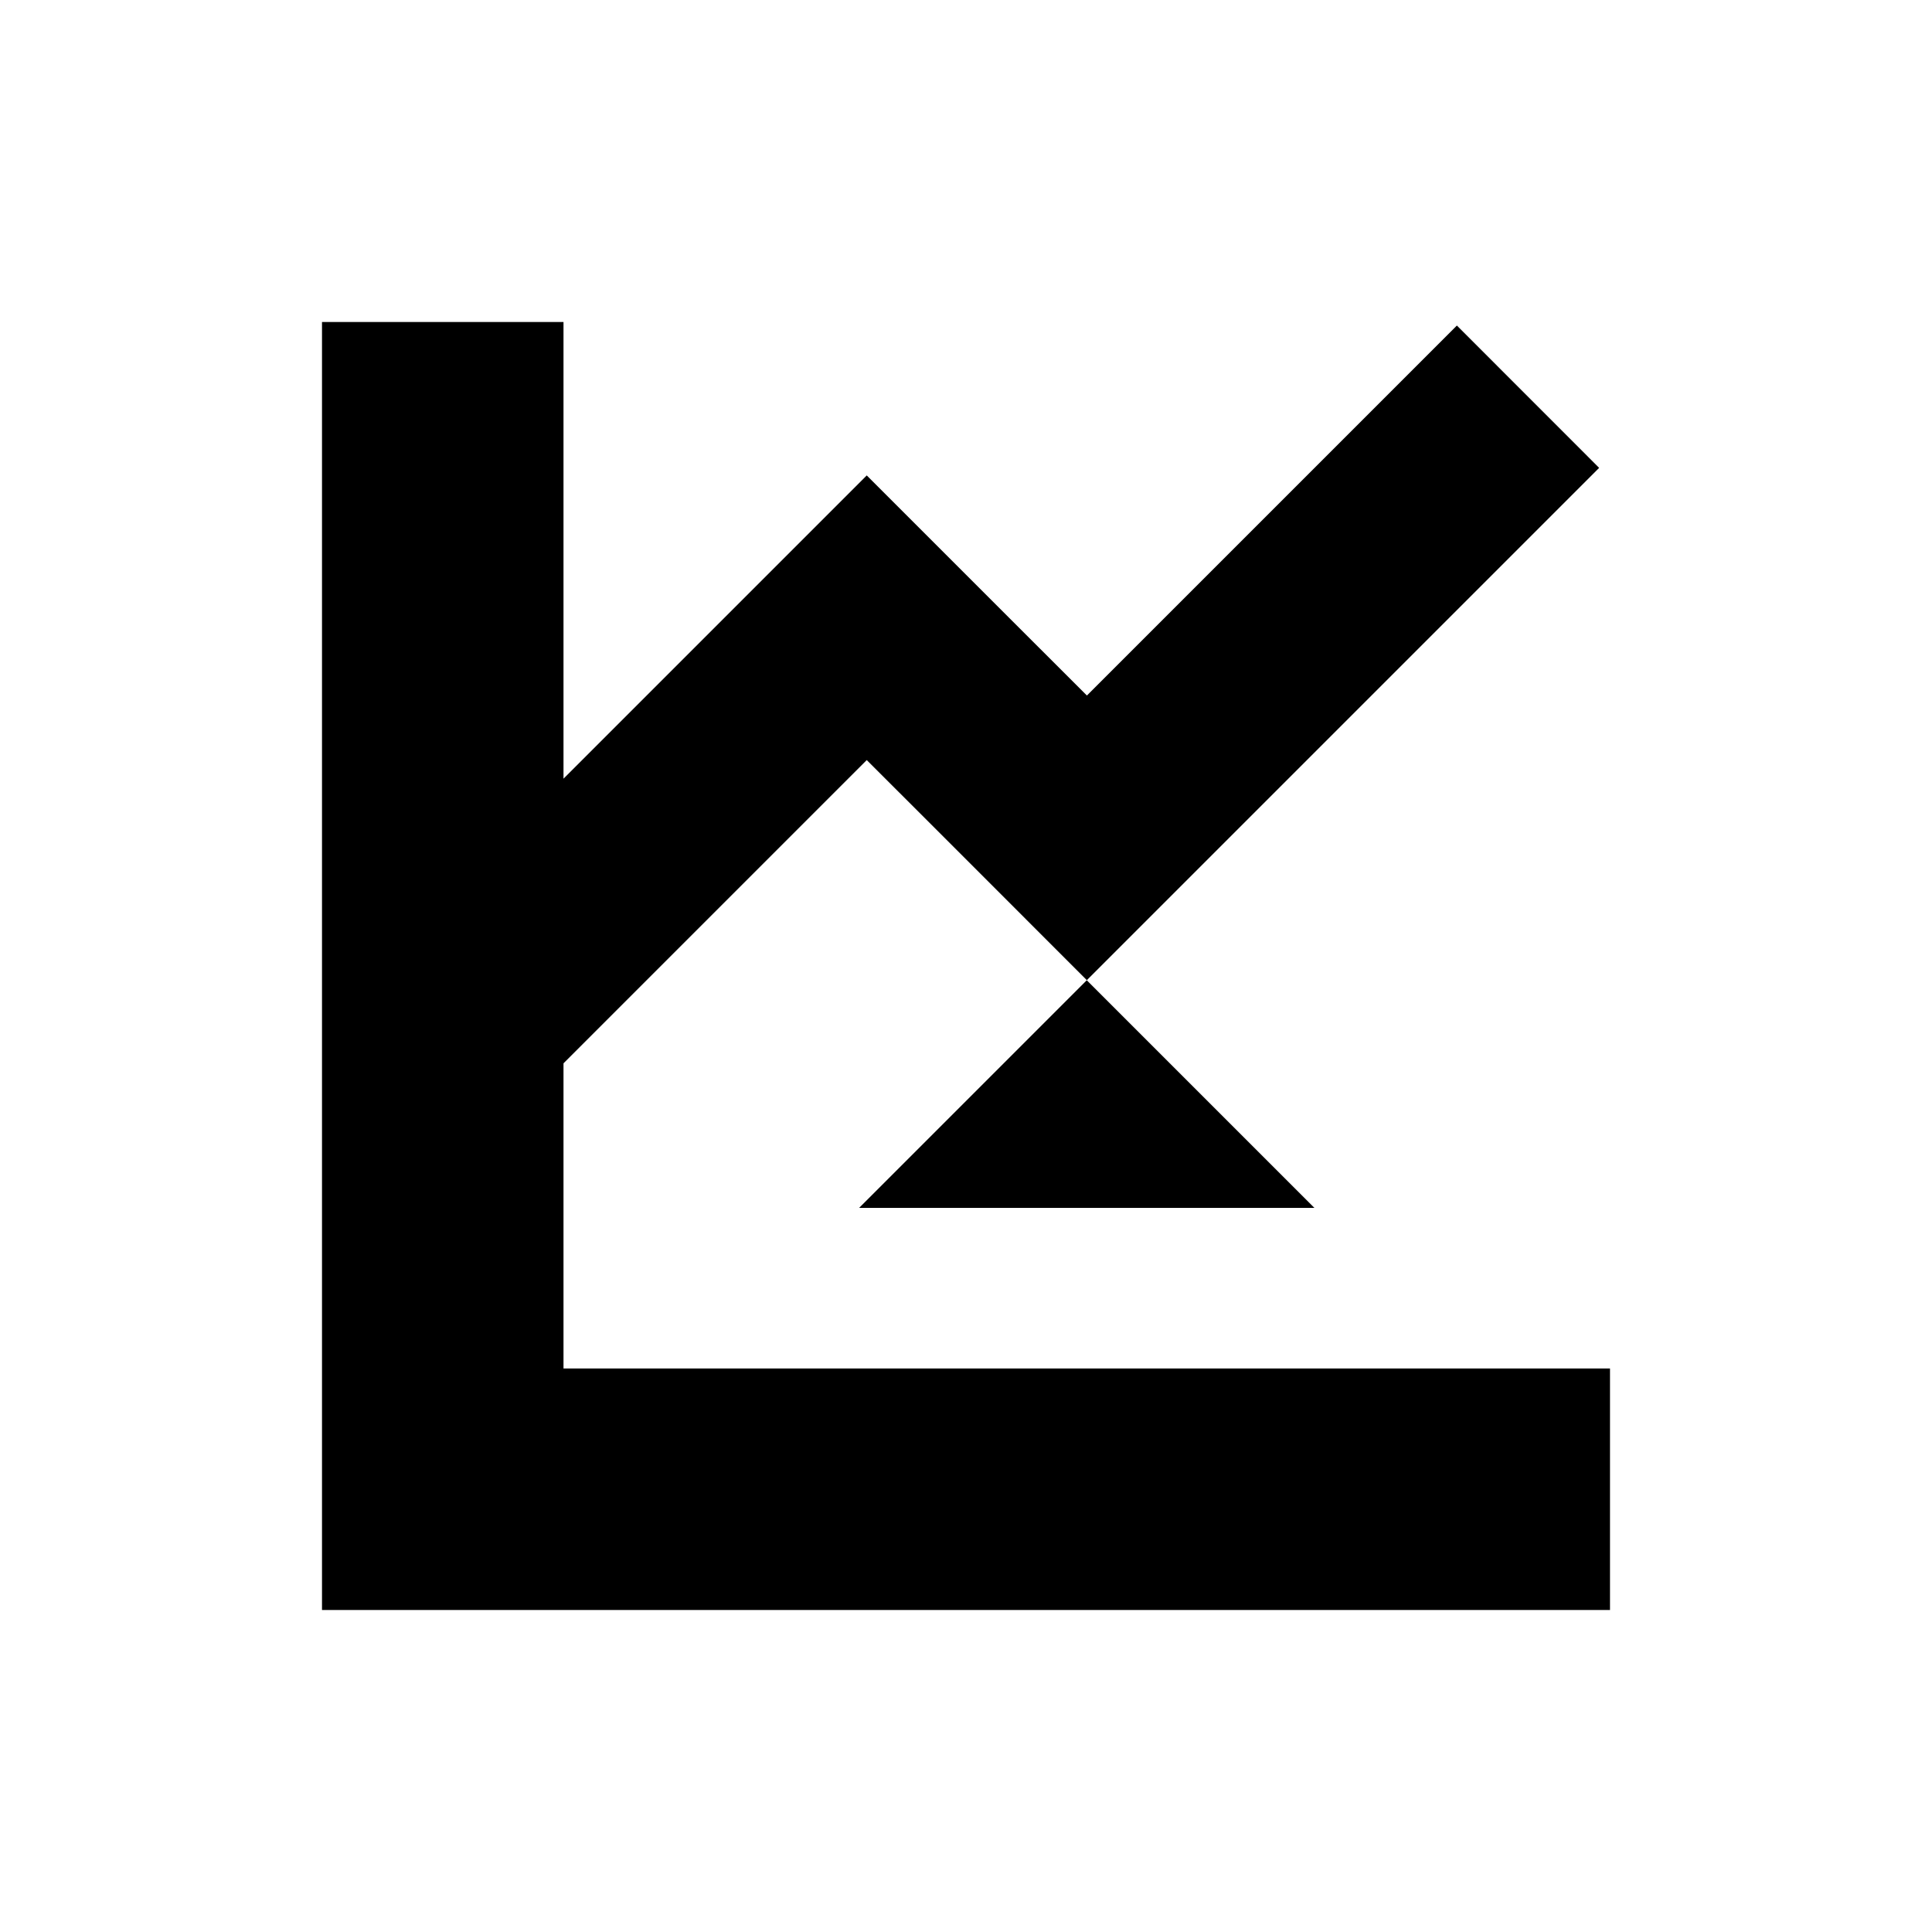 <svg xmlns="http://www.w3.org/2000/svg" class="bn-svg h-[16px] w-[16px]" viewBox="0 0 24 24"><path fill-rule="evenodd" clip-rule="evenodd" d="M4 20h3v-6.791l3.767-3.767.967.966 1.767 1.768 6.364-6.364-1.767-1.768-4.596 4.596-.967-.966-1.768-1.768L7 9.673V4H4v16zm16 0H7v-3h13v3zm-6.5-7.823 2.828 2.828h-5.656l2.828-2.828z" fill="currentColor"/></svg>
